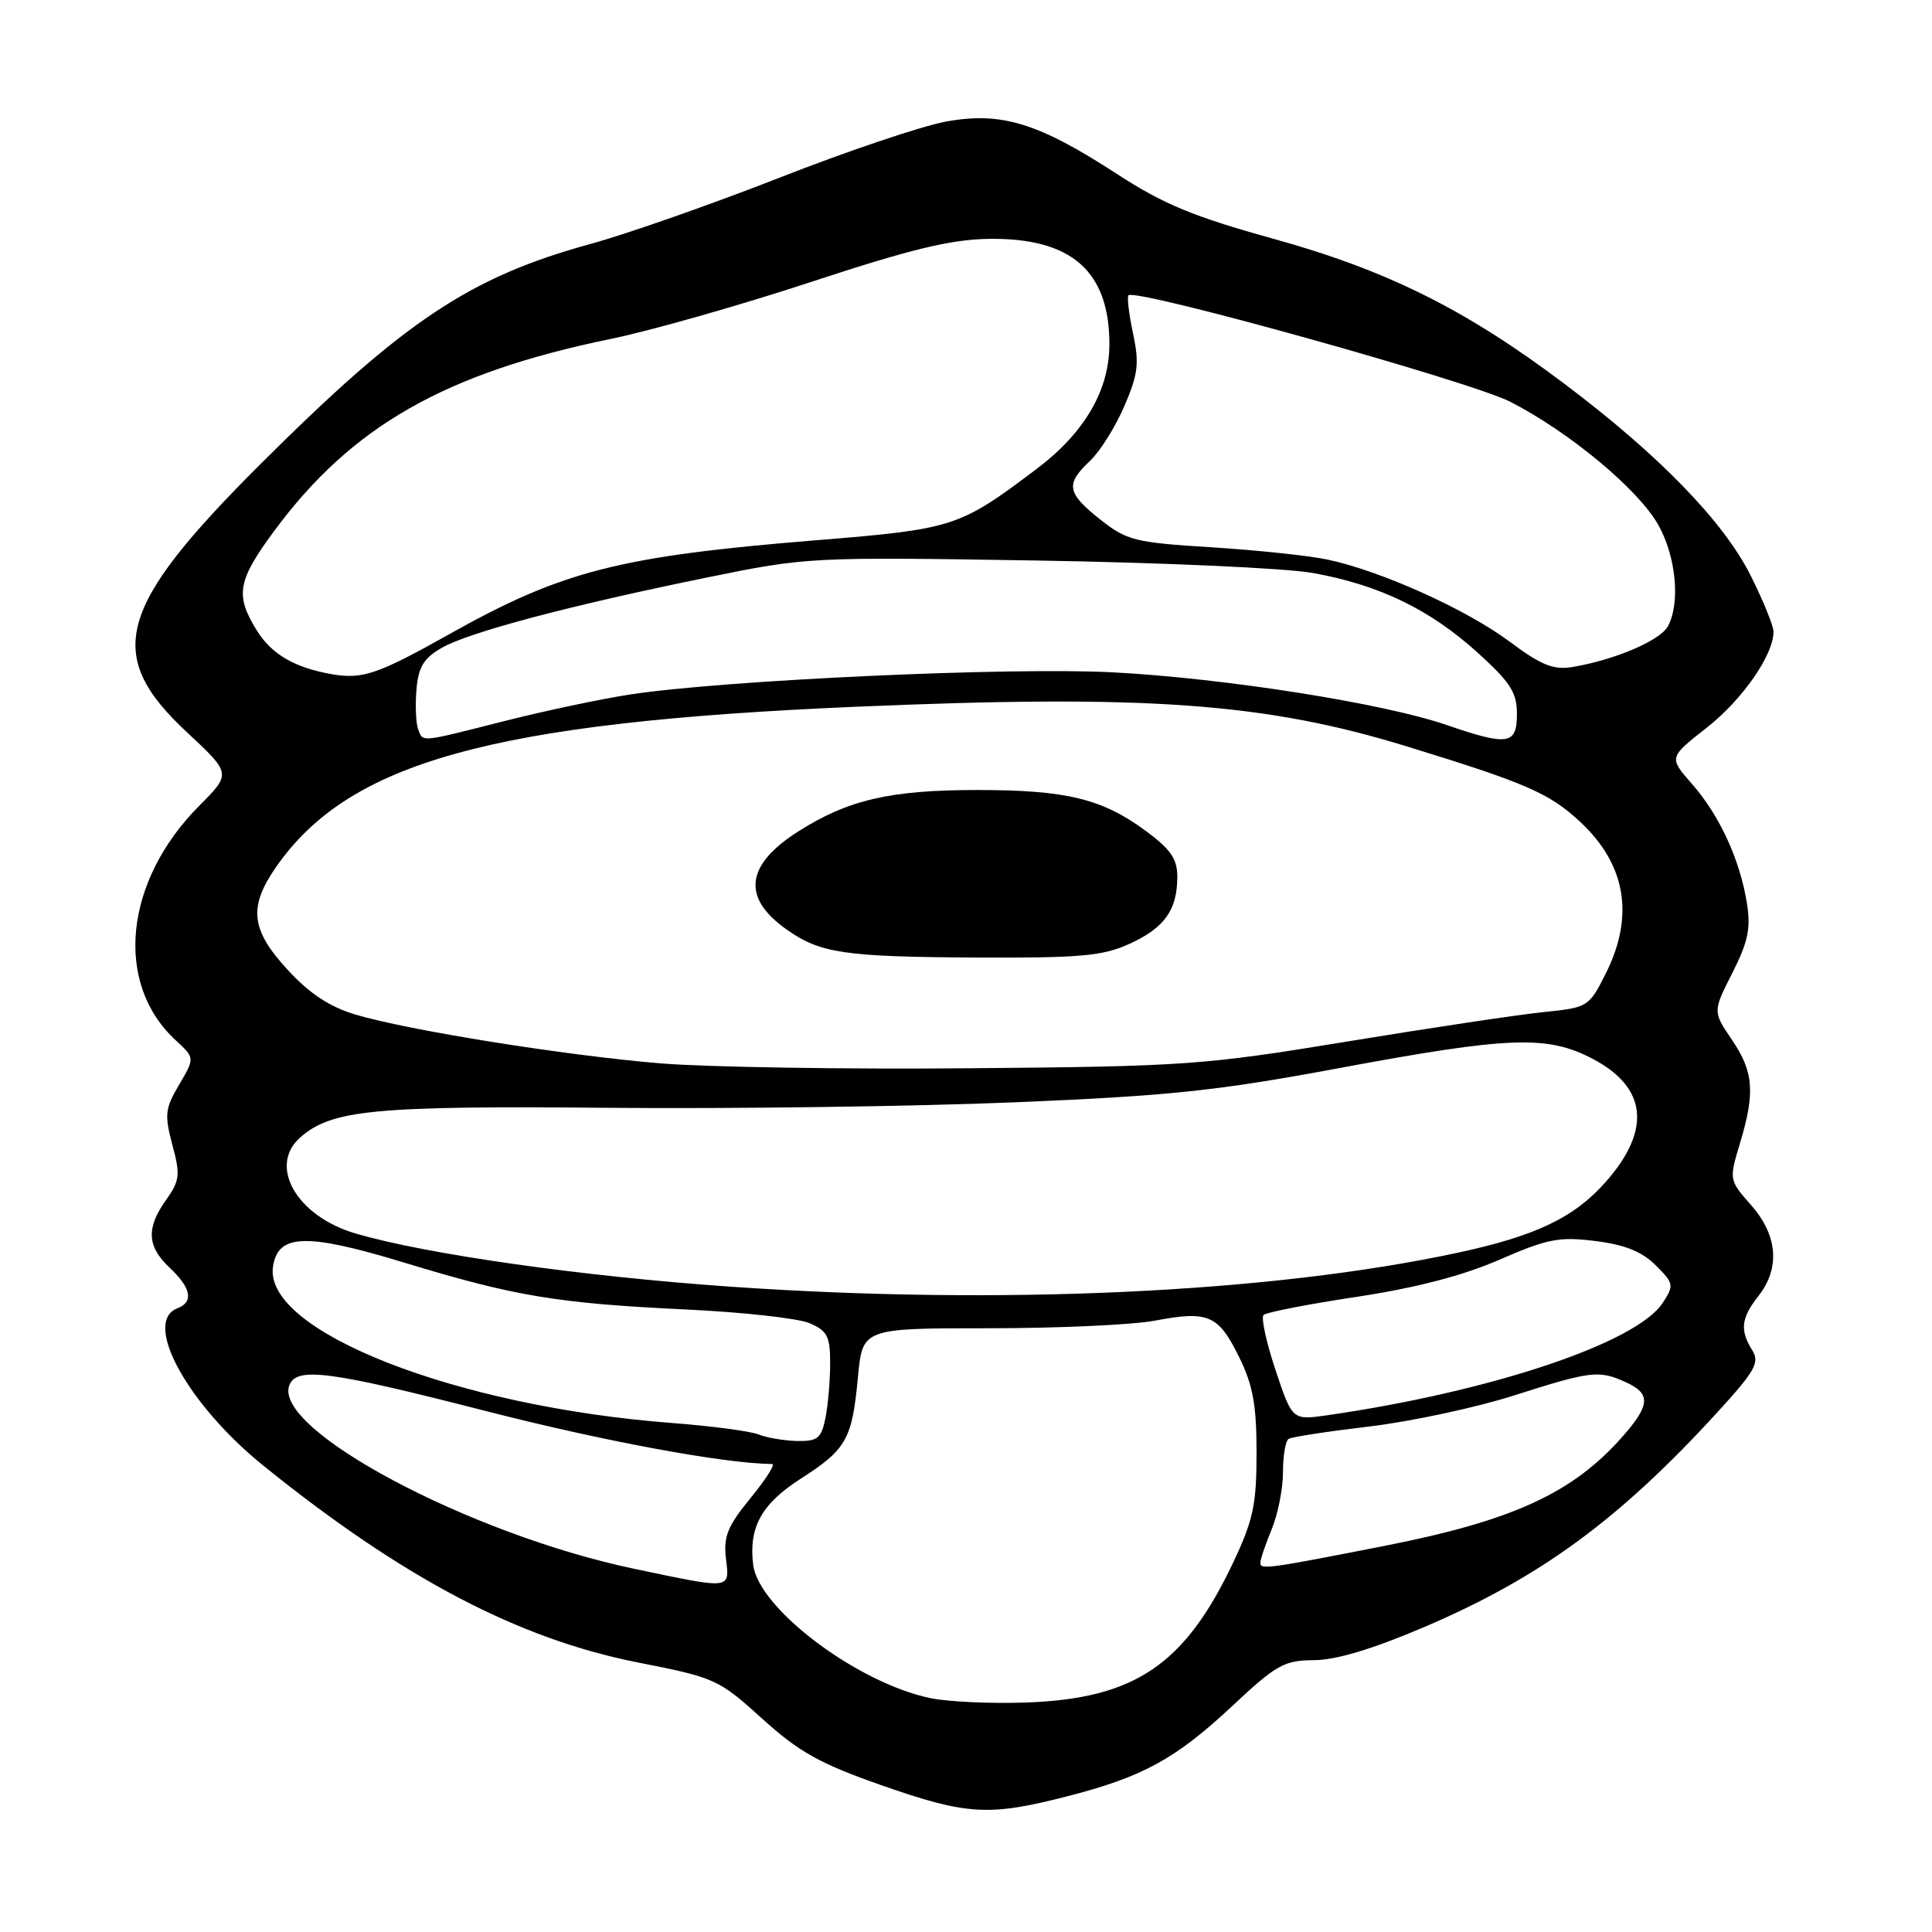 <?xml version="1.0" encoding="UTF-8" standalone="no"?>
<!DOCTYPE svg PUBLIC "-//W3C//DTD SVG 1.1//EN" "http://www.w3.org/Graphics/SVG/1.1/DTD/svg11.dtd" >
<svg xmlns="http://www.w3.org/2000/svg" xmlns:xlink="http://www.w3.org/1999/xlink" version="1.1" viewBox="0 0 256 256">
 <g >
 <path fill="currentColor"
d=" M 141.26 238.06 C 151.43 235.46 155.75 233.10 163.34 226.00 C 169.14 220.57 170.17 220.00 174.13 219.98 C 177.03 219.97 181.93 218.49 188.70 215.60 C 204.04 209.05 214.46 201.43 227.43 187.28 C 232.58 181.65 233.20 180.56 232.18 178.91 C 230.52 176.26 230.70 174.65 233.00 171.73 C 235.90 168.04 235.56 163.70 232.05 159.71 C 229.10 156.36 229.10 156.32 230.55 151.51 C 232.59 144.74 232.37 142.01 229.47 137.75 C 226.95 134.03 226.95 134.03 229.55 128.91 C 231.64 124.78 232.01 122.99 231.47 119.64 C 230.54 113.88 227.84 108.03 224.20 103.88 C 221.12 100.37 221.12 100.37 226.14 96.43 C 230.87 92.73 235.00 86.79 235.00 83.70 C 235.00 82.94 233.65 79.62 232.00 76.32 C 228.41 69.12 219.87 60.33 207.30 50.86 C 194.17 40.97 183.75 35.79 168.56 31.59 C 158.16 28.71 154.14 27.04 148.06 23.09 C 137.56 16.26 132.66 14.76 125.29 16.12 C 122.11 16.71 112.19 20.05 103.25 23.56 C 94.31 27.06 83.05 31.01 78.22 32.33 C 62.26 36.71 53.54 42.52 34.51 61.50 C 15.47 80.49 13.75 86.75 24.74 97.00 C 30.65 102.50 30.65 102.50 26.41 106.76 C 16.45 116.76 15.09 130.29 23.28 137.84 C 25.82 140.18 25.82 140.18 23.74 143.72 C 21.87 146.88 21.78 147.72 22.84 151.70 C 23.91 155.68 23.82 156.44 22.02 158.98 C 19.34 162.73 19.47 165.16 22.50 168.00 C 25.34 170.67 25.69 172.52 23.50 173.36 C 18.84 175.15 24.84 186.10 34.95 194.25 C 53.40 209.13 68.67 217.15 84.50 220.28 C 94.77 222.30 95.21 222.50 100.98 227.72 C 105.87 232.15 108.62 233.68 116.70 236.52 C 128.08 240.51 130.98 240.69 141.26 238.06 Z  M 123.22 225.00 C 113.53 222.95 100.52 213.14 99.80 207.35 C 99.19 202.37 100.90 199.27 106.11 195.93 C 112.17 192.04 112.91 190.72 113.68 182.49 C 114.29 176.00 114.29 176.00 131.01 176.00 C 140.20 176.00 150.12 175.55 153.05 174.99 C 160.10 173.65 161.44 174.23 164.18 179.80 C 166.02 183.53 166.50 186.16 166.50 192.50 C 166.50 199.37 166.06 201.42 163.40 207.05 C 156.98 220.60 150.39 225.06 136.05 225.59 C 131.35 225.76 125.58 225.50 123.22 225.00 Z  M 84.02 207.87 C 62.20 203.29 36.10 189.40 38.34 183.55 C 39.29 181.08 43.65 181.65 64.42 186.98 C 79.98 190.97 95.95 193.93 102.32 193.99 C 102.77 194.00 101.48 196.02 99.46 198.49 C 96.42 202.19 95.85 203.59 96.19 206.49 C 96.67 210.65 97.07 210.61 84.02 207.87 Z  M 167.00 207.10 C 167.00 206.63 167.68 204.63 168.50 202.65 C 169.32 200.68 170.00 197.28 170.00 195.09 C 170.00 192.91 170.34 190.91 170.75 190.66 C 171.16 190.40 176.00 189.66 181.50 189.01 C 187.00 188.35 195.60 186.51 200.60 184.91 C 210.82 181.65 211.86 181.52 215.45 183.16 C 218.75 184.66 218.67 186.17 215.04 190.30 C 208.42 197.84 200.50 201.48 183.44 204.84 C 168.06 207.86 167.00 208.01 167.00 207.10 Z  M 100.50 190.07 C 99.40 189.63 94.22 188.95 89.00 188.55 C 60.46 186.38 34.95 176.40 36.17 167.87 C 36.80 163.46 40.55 163.34 53.62 167.32 C 68.24 171.77 73.81 172.70 91.00 173.52 C 98.42 173.87 105.74 174.68 107.25 175.32 C 109.62 176.33 110.00 177.06 110.00 180.62 C 110.00 182.89 109.72 186.16 109.38 187.88 C 108.83 190.59 108.34 190.99 105.62 190.94 C 103.91 190.90 101.60 190.51 100.50 190.07 Z  M 169.01 181.53 C 167.79 177.87 167.08 174.59 167.43 174.24 C 167.77 173.89 173.33 172.81 179.76 171.84 C 187.64 170.64 193.83 169.04 198.70 166.91 C 205.04 164.15 206.60 163.84 211.39 164.44 C 215.30 164.93 217.57 165.84 219.39 167.66 C 221.80 170.07 221.84 170.31 220.31 172.65 C 216.84 177.95 197.55 184.40 175.86 187.53 C 171.23 188.19 171.23 188.19 169.01 181.53 Z  M 96.78 170.49 C 77.05 169.12 56.32 166.17 47.04 163.42 C 39.32 161.13 35.52 154.52 39.75 150.75 C 43.89 147.06 49.47 146.51 80.50 146.79 C 97.00 146.94 121.30 146.61 134.50 146.06 C 154.95 145.21 161.30 144.54 177.45 141.53 C 200.06 137.32 205.06 137.14 211.09 140.33 C 218.23 144.10 218.83 149.70 212.83 156.54 C 208.63 161.32 203.58 163.75 193.17 165.99 C 168.40 171.31 132.72 172.98 96.78 170.49 Z  M 87.50 140.90 C 74.81 139.84 54.19 136.54 47.11 134.44 C 43.69 133.42 41.03 131.67 38.13 128.52 C 33.24 123.22 32.89 120.21 36.55 114.93 C 46.23 100.96 65.14 95.72 113.37 93.65 C 151.93 92.00 167.68 93.13 186.50 98.93 C 202.24 103.77 205.28 105.10 209.34 108.86 C 215.46 114.54 216.61 121.38 212.75 129.04 C 210.54 133.43 210.40 133.51 204.50 134.11 C 201.20 134.45 189.50 136.20 178.50 138.01 C 159.48 141.13 157.03 141.31 128.50 141.55 C 112.00 141.70 93.55 141.40 87.50 140.90 Z  M 149.67 125.06 C 154.31 122.95 156.00 120.58 156.00 116.15 C 156.00 113.81 155.10 112.51 151.77 110.06 C 146.02 105.83 141.26 104.68 129.50 104.68 C 117.96 104.68 112.39 105.97 105.79 110.16 C 98.80 114.60 98.26 118.92 104.17 123.12 C 108.66 126.32 111.82 126.79 129.50 126.88 C 143.18 126.94 146.11 126.68 149.67 125.06 Z  M 55.40 96.61 C 55.11 95.84 55.01 93.50 55.18 91.40 C 55.43 88.40 56.13 87.23 58.50 85.86 C 62.07 83.79 75.49 80.23 93.79 76.50 C 106.92 73.82 107.45 73.79 137.29 74.27 C 153.91 74.54 170.43 75.28 174.00 75.93 C 182.76 77.51 189.45 80.75 195.75 86.44 C 200.13 90.40 201.00 91.75 201.00 94.59 C 201.00 98.69 199.85 98.87 191.67 96.06 C 183.33 93.19 162.31 89.87 147.50 89.09 C 133.95 88.37 96.06 90.11 83.50 92.02 C 79.65 92.61 72.14 94.20 66.82 95.55 C 55.44 98.43 56.08 98.37 55.40 96.61 Z  M 44.00 89.34 C 39.04 88.48 35.98 86.70 34.01 83.51 C 31.13 78.85 31.47 76.94 36.33 70.36 C 46.58 56.48 58.94 49.43 80.93 44.91 C 86.19 43.83 98.15 40.43 107.50 37.35 C 120.65 33.02 125.97 31.73 131.00 31.65 C 141.95 31.49 147.00 35.90 147.00 45.61 C 147.00 51.71 143.71 57.35 137.34 62.15 C 127.12 69.86 126.37 70.10 108.23 71.58 C 82.06 73.70 74.51 75.63 59.52 84.04 C 50.07 89.34 48.05 90.03 44.00 89.34 Z  M 199.99 84.99 C 194.30 80.75 182.97 75.64 175.92 74.15 C 173.49 73.63 166.57 72.90 160.54 72.52 C 150.37 71.89 149.31 71.62 145.79 68.84 C 141.35 65.32 141.15 64.15 144.42 61.08 C 145.75 59.83 147.80 56.56 148.98 53.82 C 150.81 49.58 150.98 48.14 150.13 44.18 C 149.59 41.62 149.32 39.35 149.53 39.13 C 150.50 38.17 195.00 50.58 200.17 53.26 C 208.08 57.35 217.05 64.83 219.72 69.53 C 222.08 73.71 222.68 79.87 221.01 82.98 C 220.00 84.87 213.97 87.44 208.37 88.38 C 205.83 88.80 204.24 88.16 199.99 84.99 Z "/>
</g>
</svg>